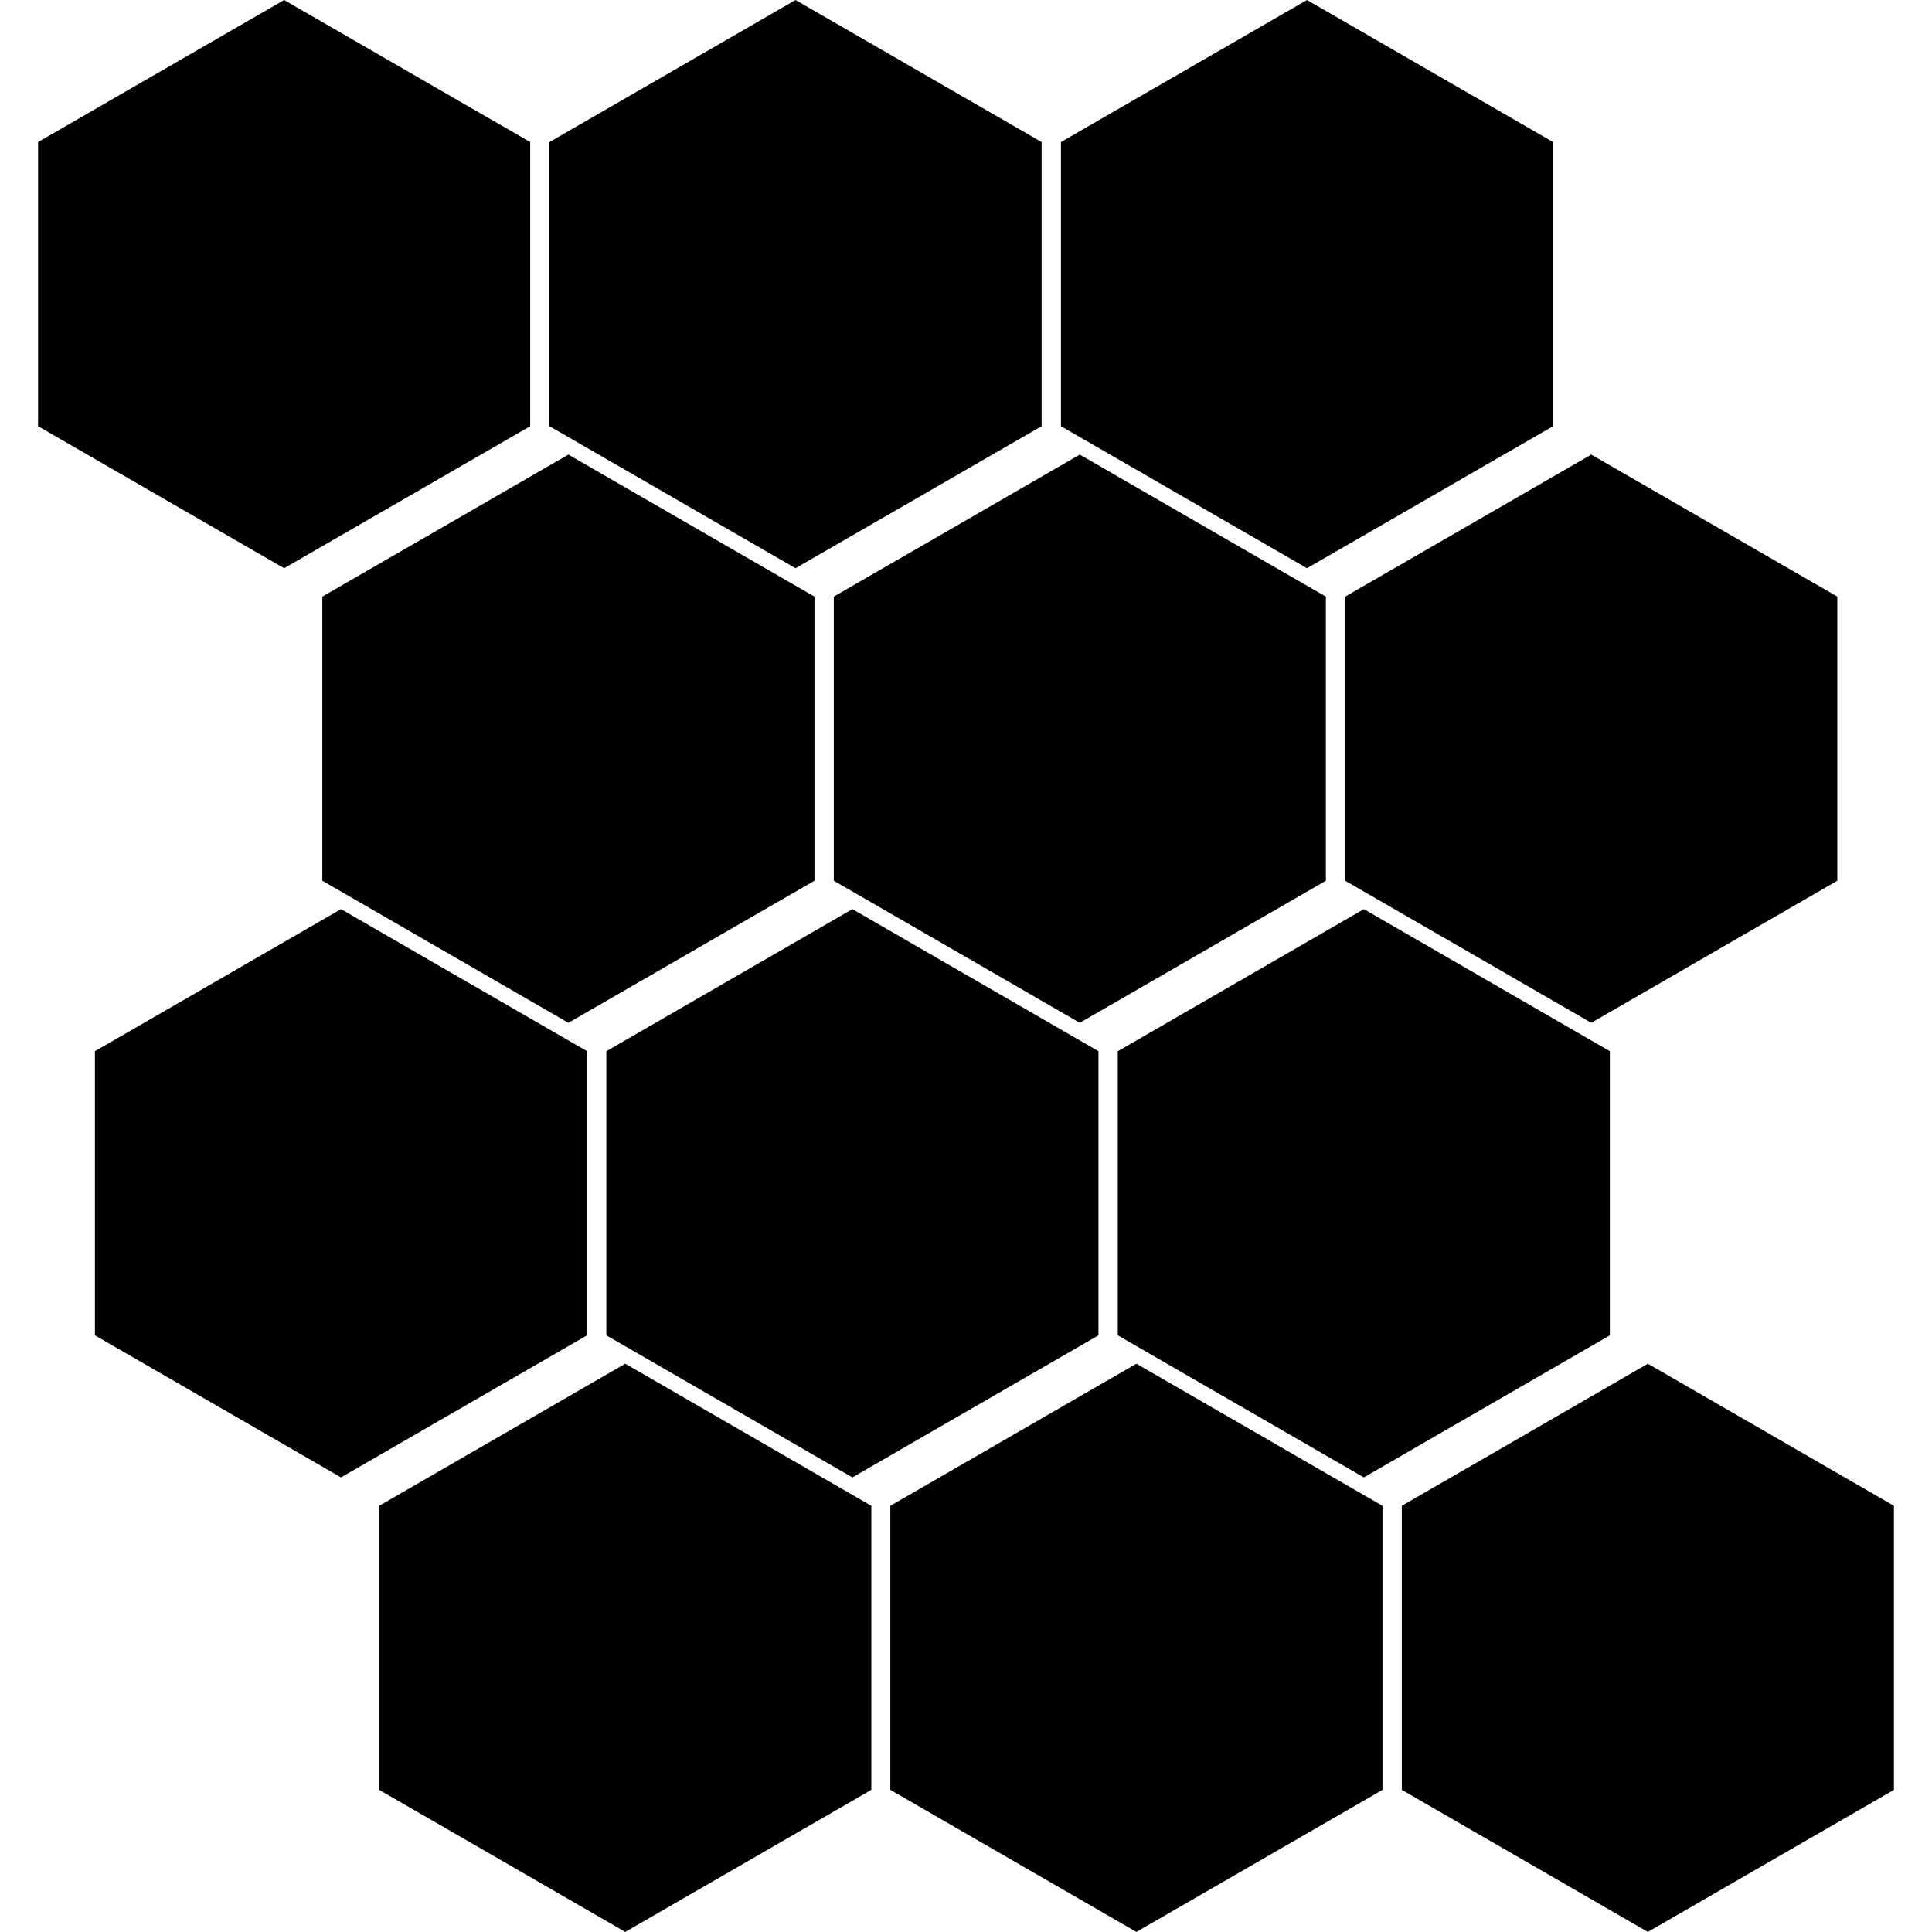 <svg width="30" height="30" viewBox="0 0 30 30" fill="none" xmlns="http://www.w3.org/2000/svg">
<path d="M4.412 0L8.233 2.206V6.618L4.412 8.823L0.591 6.618V2.206L4.412 0Z" fill="black"/>
<path d="M16.767 7.059L20.588 9.264V13.676L16.767 15.882L12.947 13.676V9.264L16.767 7.059Z" fill="black"/>
<path d="M20.295 0L24.116 2.206V6.618L20.295 8.823L16.474 6.618V2.206L20.295 0Z" fill="black"/>
<path d="M5.295 14.117L9.116 16.323V20.735L5.295 22.941L1.474 20.735V16.323L5.295 14.117Z" fill="black"/>
<path d="M21.178 14.117L24.998 16.323V20.735L21.178 22.941L17.357 20.735V16.323L21.178 14.117Z" fill="black"/>
<path d="M17.646 21.176L21.467 23.382V27.793L17.646 29.999L13.825 27.793V23.382L17.646 21.176Z" fill="black"/>
<path d="M8.826 7.059L12.647 9.264V13.676L8.826 15.882L5.005 13.676V9.264L8.826 7.059Z" fill="black"/>
<path d="M12.353 0L16.174 2.206V6.618L12.353 8.823L8.532 6.618V2.206L12.353 0Z" fill="black"/>
<path d="M24.709 7.059L28.53 9.264V13.676L24.709 15.882L20.888 13.676V9.264L24.709 7.059Z" fill="black"/>
<path d="M13.236 14.117L17.057 16.323V20.735L13.236 22.941L9.415 20.735V16.323L13.236 14.117Z" fill="black"/>
<path d="M9.709 21.176L13.53 23.382V27.793L9.709 29.999L5.888 27.793V23.382L9.709 21.176Z" fill="black"/>
<path d="M25.588 21.176L29.409 23.382V27.793L25.588 29.999L21.767 27.793V23.382L25.588 21.176Z" fill="black"/>
</svg>
